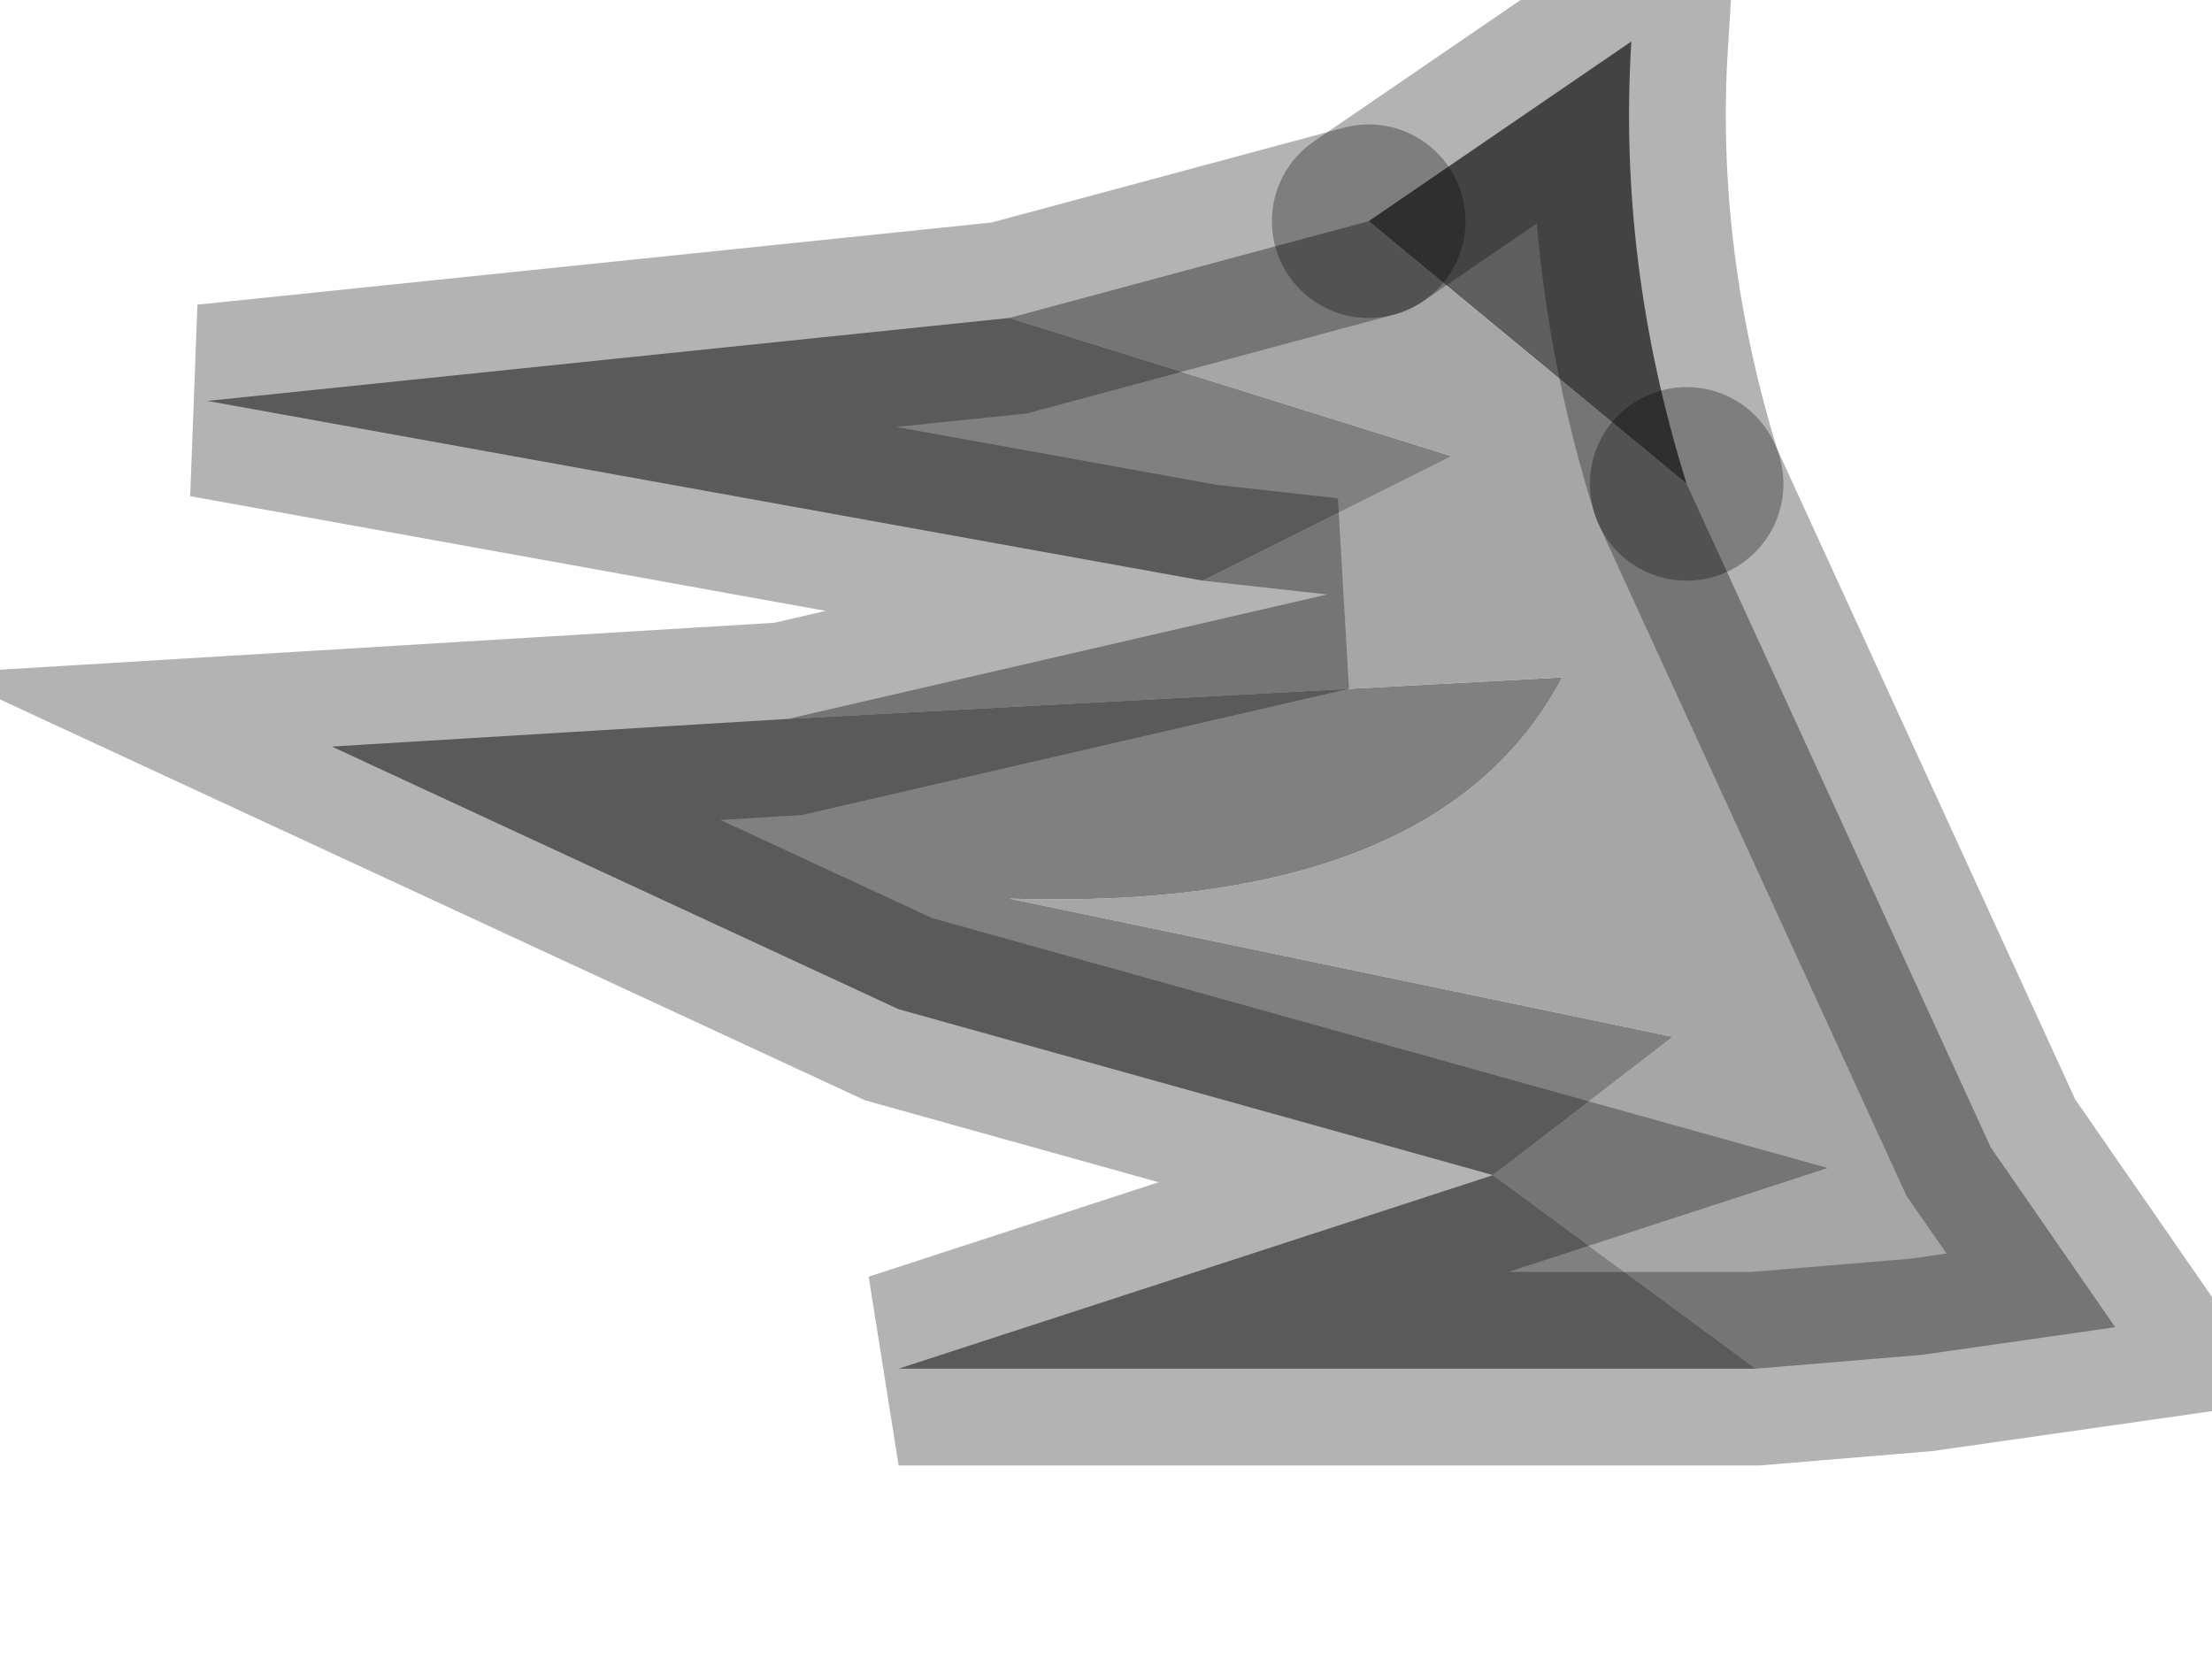 <?xml version="1.0" encoding="utf-8"?>
<svg version="1.1" id="Layer_1"
xmlns="http://www.w3.org/2000/svg"
xmlns:xlink="http://www.w3.org/1999/xlink"
width="8px" height="6px"
xml:space="preserve">
<g id="PathID_1649" transform="matrix(1, 0, 0, 1, 0.75, 0.15)">
<path style="fill:#5F5F5F;fill-opacity:1" d="M4.2 0.65L5.15 0Q5.1 0.8 5.35 1.6L4.2 0.65" />
<path style="fill:#A6A6A6;fill-opacity:1" d="M4.65 4.1L5.3 3.6L2.9 3.1Q4.45 3.15 4.9 2.3L2.1 2.45L4.05 2L3.6 1.95L4.5 1.5L2.9 1L4.2 0.65L5.35 1.6L6.45 4L6.9 4.65L6.2 4.75L5.6 4.8L4.65 4.1" />
<path style="fill:#808080;fill-opacity:1" d="M5.6 4.8L2.5 4.8L4.65 4.1L2.5 3.5L0.45 2.55L2.1 2.45L4.9 2.3Q4.45 3.15 2.9 3.1L5.3 3.6L4.65 4.1L5.6 4.8M3.6 1.95L0 1.3L2.9 1L4.5 1.5L3.6 1.95" />
<path style="fill:none;stroke-width:0.7;stroke-linecap:round;stroke-linejoin:miter;stroke-miterlimit:5;stroke:#000000;stroke-opacity:0.298" d="M5.35 1.6Q5.1 0.8 5.15 0L4.2 0.65" />
<path style="fill:none;stroke-width:0.7;stroke-linecap:round;stroke-linejoin:miter;stroke-miterlimit:5;stroke:#000000;stroke-opacity:0.298" d="M5.35 1.6L6.45 4L6.9 4.65L6.2 4.75L5.6 4.8L2.5 4.8L4.65 4.1L2.5 3.5L0.45 2.55L2.1 2.45L4.05 2L3.6 1.95L0 1.3L2.9 1L4.2 0.65" />
</g>
</svg>
